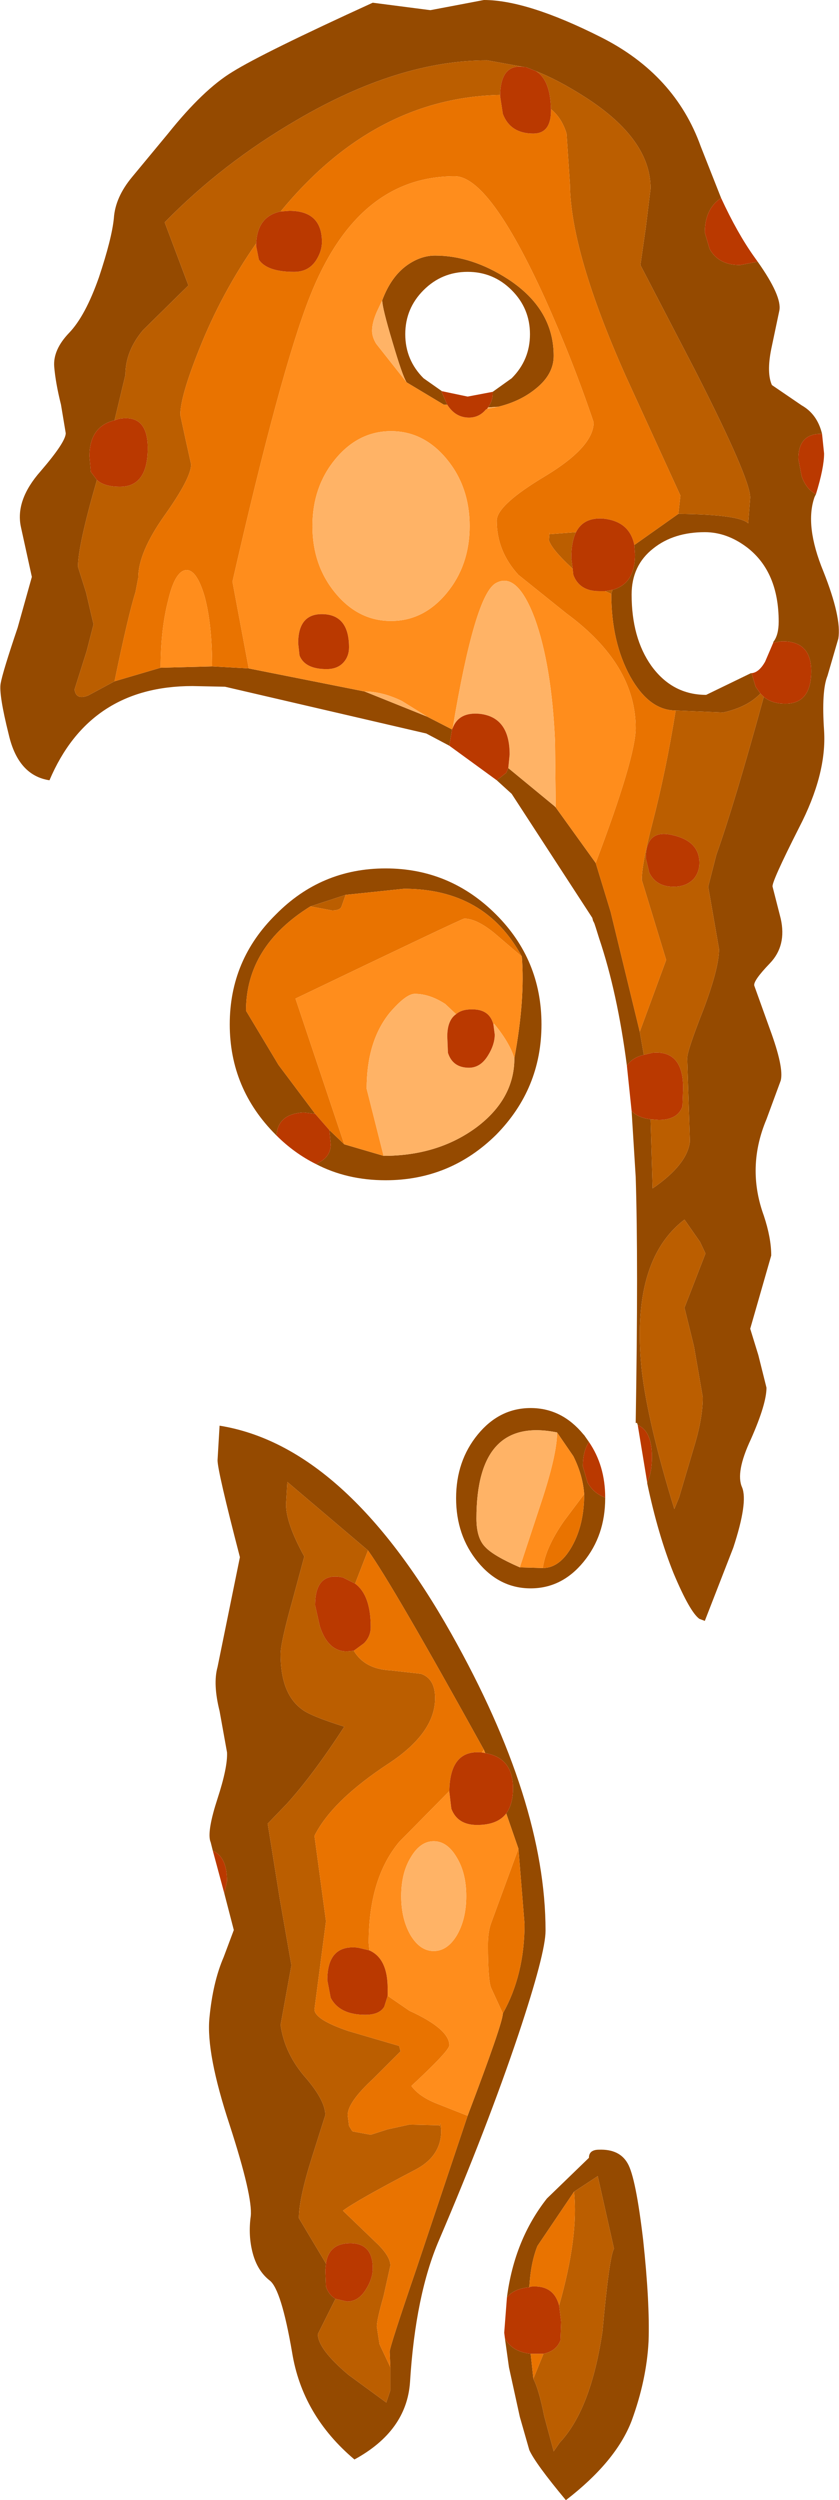 <?xml version="1.0" encoding="UTF-8" standalone="no"?>
<svg xmlns:ffdec="https://www.free-decompiler.com/flash" xmlns:xlink="http://www.w3.org/1999/xlink" ffdec:objectType="shape" height="184.4px" width="61.9px" xmlns="http://www.w3.org/2000/svg">
  <g transform="matrix(1.0, 0.0, 0.0, 1.0, -1.15, -1.5)">
    <path d="M51.2 39.4 Q55.7 39.45 56.35 40.1 L56.5 38.2 Q56.5 36.8 52.45 28.85 L48.4 21.05 48.8 18.25 49.15 15.4 Q49.15 11.75 44.3 8.65 42.35 7.4 40.7 6.75 L39.95 6.45 39.85 6.45 37.1 5.95 Q30.55 5.95 23.05 10.35 17.55 13.55 13.3 17.9 L15.05 22.55 11.7 25.85 Q10.4 27.4 10.4 29.15 L9.6 32.5 Q7.75 32.95 7.75 35.15 L7.85 36.3 8.3 36.9 Q6.9 41.75 6.9 43.3 L7.5 45.2 8.05 47.55 7.55 49.5 6.65 52.35 Q6.75 53.15 7.65 52.8 L9.6 51.75 13.0 50.75 16.8 50.65 19.5 50.8 28.05 52.5 32.65 54.35 34.5 55.3 34.3 56.5 32.6 55.6 17.75 52.15 15.35 52.1 Q7.75 52.1 4.8 59.05 2.5 58.7 1.8 55.7 1.05 52.7 1.2 51.9 1.35 51.05 2.45 47.8 L3.5 44.05 2.7 40.4 Q2.25 38.4 4.15 36.25 6.0 34.1 6.0 33.45 L5.65 31.35 Q5.25 29.75 5.15 28.55 5.05 27.3 6.25 26.05 7.45 24.8 8.45 21.95 9.4 19.1 9.55 17.6 9.65 16.05 10.9 14.55 L13.55 11.35 Q16.15 8.1 18.3 6.8 20.55 5.4 28.65 1.7 L32.9 2.25 34.75 1.9 36.85 1.5 Q40.05 1.5 45.5 4.25 50.95 7.0 52.85 12.3 L54.35 16.1 Q53.15 16.9 53.15 18.65 L53.5 19.85 Q54.15 21.05 55.75 21.05 L57.05 20.8 Q58.85 23.35 58.65 24.4 L58.05 27.25 Q57.7 29.0 58.1 29.9 L60.3 31.4 Q61.45 32.05 61.8 33.5 60.05 33.45 60.05 35.35 L60.3 36.65 Q60.65 37.6 61.35 37.95 L61.25 38.15 Q60.5 40.25 61.9 43.65 63.25 47.05 63.0 48.6 L62.2 51.35 Q61.75 52.45 61.95 55.4 62.15 58.6 60.1 62.55 58.05 66.6 58.15 66.9 L58.75 69.25 Q59.2 71.25 57.95 72.55 56.7 73.85 56.8 74.2 L57.95 77.4 Q59.0 80.25 58.75 81.2 L57.7 84.05 Q56.9 85.95 56.9 87.85 56.9 89.5 57.5 91.15 58.05 92.8 58.05 94.1 L56.5 99.5 57.1 101.45 57.7 103.85 Q57.7 105.05 56.55 107.65 55.4 110.1 55.9 111.2 56.35 112.3 55.25 115.65 L53.15 121.05 52.75 120.9 Q52.05 120.4 50.85 117.55 49.7 114.7 48.9 110.9 L48.9 110.85 Q49.25 110.1 49.25 108.95 49.25 107.05 48.2 106.6 L48.15 106.45 48.05 106.45 Q48.25 94.5 48.05 88.3 L47.75 83.45 Q48.25 83.95 49.15 84.05 L49.3 89.15 Q51.85 87.4 52.05 85.7 L51.85 79.55 Q51.85 79.0 53.05 75.95 54.2 72.9 54.2 71.5 L53.8 69.2 53.4 66.9 54.0 64.55 Q55.35 60.75 57.5 52.9 58.1 53.4 59.1 53.4 61.0 53.4 61.0 51.0 61.0 48.75 58.8 48.8 L58.2 48.9 58.2 48.85 Q58.6 48.35 58.6 47.35 58.6 43.7 56.3 41.9 54.8 40.75 53.15 40.75 50.85 40.75 49.35 41.95 47.75 43.2 47.75 45.35 47.75 48.55 49.2 50.6 50.75 52.75 53.25 52.75 L56.55 51.15 56.6 51.15 56.9 52.15 57.25 52.65 Q56.3 53.65 54.5 54.05 L51.0 53.9 Q49.05 53.9 47.65 51.4 46.25 48.85 46.25 45.3 L46.35 45.0 Q48.0 44.55 48.0 42.4 L47.95 41.7 51.2 39.4 M29.35 23.65 Q30.0 21.9 31.2 21.05 32.2 20.35 33.25 20.35 35.95 20.35 38.65 22.1 42.0 24.3 42.0 27.75 42.0 29.1 40.7 30.15 39.55 31.1 37.9 31.5 L37.15 31.55 Q37.5 31.1 37.5 30.5 L37.5 30.4 38.9 29.4 Q40.25 28.05 40.25 26.15 40.25 24.25 38.9 22.9 37.55 21.55 35.65 21.55 33.75 21.55 32.4 22.9 31.05 24.25 31.05 26.15 31.05 28.05 32.4 29.4 L33.75 30.35 33.75 30.45 34.15 31.35 34.05 31.35 33.9 31.35 31.15 29.7 Q30.85 29.25 30.1 26.7 29.35 24.2 29.35 23.65 M45.1 65.15 L46.2 68.75 48.35 77.6 48.65 79.3 Q47.8 79.5 47.4 80.1 46.7 74.7 45.35 70.7 L45.1 69.9 45.0 69.6 44.9 69.4 44.85 69.2 38.9 60.05 37.8 59.05 38.5 58.5 38.65 58.15 42.05 60.95 42.15 61.05 45.1 65.15 M21.55 85.25 L21.5 85.2 Q18.1 81.8 18.1 77.05 18.1 72.3 21.5 68.95 24.85 65.55 29.6 65.55 34.35 65.55 37.75 68.95 41.1 72.3 41.1 77.05 41.1 81.8 37.75 85.2 34.35 88.55 29.6 88.55 26.75 88.55 24.45 87.35 25.55 86.9 25.55 85.9 L25.45 84.85 26.55 85.9 29.45 86.75 Q33.45 86.75 36.3 84.65 39.1 82.55 39.1 79.55 39.9 75.2 39.65 72.05 36.95 67.05 30.95 67.05 L26.65 67.5 24.05 68.35 Q19.3 71.3 19.3 76.05 L21.7 80.05 24.4 83.65 23.55 83.55 Q21.65 83.65 21.55 85.25 M51.65 97.95 L53.2 93.95 52.8 93.1 51.65 91.45 Q47.65 94.5 48.5 102.6 48.95 106.45 50.9 112.8 L51.25 111.95 52.45 107.9 Q53.0 106.0 53.0 104.55 L52.35 100.8 51.65 97.95 M44.6 107.85 Q44.15 108.55 44.15 109.65 L44.5 110.85 Q44.95 111.65 45.8 111.95 L45.8 112.0 Q45.8 114.75 44.2 116.7 42.6 118.65 40.3 118.65 38.0 118.65 36.4 116.7 34.8 114.75 34.8 112.0 34.8 109.25 36.4 107.3 38.0 105.35 40.3 105.35 42.6 105.35 44.2 107.3 L44.25 107.35 44.6 107.85 M44.25 111.7 Q44.15 110.3 43.45 108.9 L42.25 107.15 Q36.3 105.95 36.3 113.5 36.3 114.95 36.95 115.6 37.55 116.25 39.5 117.1 L41.2 117.15 Q42.45 117.15 43.35 115.55 44.25 113.95 44.25 111.7 M28.3 115.85 L22.35 110.8 22.25 112.45 Q22.25 113.85 23.6 116.3 L22.75 119.45 Q21.85 122.65 21.85 123.5 21.85 126.4 23.4 127.55 24.0 128.05 26.55 128.85 24.25 132.4 22.3 134.55 L20.9 136.0 21.8 141.6 22.65 146.45 21.85 150.85 Q22.15 153.0 23.75 154.8 25.15 156.45 25.15 157.5 L24.2 160.5 Q23.2 163.65 23.2 165.1 L25.2 168.45 25.15 168.95 25.2 170.15 Q25.4 170.75 25.9 171.05 L24.6 173.65 Q24.6 174.75 26.85 176.65 L29.65 178.7 29.95 177.8 29.95 176.1 29.9 174.95 Q29.9 174.6 31.85 168.9 L35.65 157.55 Q38.25 150.7 38.25 150.0 39.85 147.15 39.85 143.4 L39.4 137.85 38.5 135.25 Q39.0 134.55 39.0 133.4 39.0 131.15 36.95 130.8 L36.85 130.55 Q30.1 118.35 28.3 115.85 M16.85 138.0 L16.7 137.4 16.65 137.25 Q16.45 136.45 17.2 134.15 17.95 131.85 17.9 130.75 L17.35 127.7 Q16.85 125.7 17.2 124.45 L18.85 116.35 Q17.2 110.0 17.2 109.2 L17.35 106.65 Q26.65 108.15 34.45 122.0 41.4 134.35 41.4 143.9 41.4 145.55 39.4 151.55 37.1 158.4 33.55 166.7 31.8 170.75 31.4 177.2 31.15 180.8 27.3 182.9 23.45 179.65 22.7 175.0 21.9 170.35 21.05 169.7 20.15 169.0 19.8 167.7 19.45 166.4 19.65 164.95 19.8 163.5 18.1 158.25 16.35 152.95 16.6 150.35 16.85 147.7 17.65 145.85 L18.4 143.85 17.7 141.15 17.9 140.25 Q17.9 138.45 16.85 138.0 M40.2 170.2 Q39.05 170.3 38.55 170.95 39.1 166.7 41.5 163.65 L44.6 160.65 Q44.6 160.05 45.35 160.05 46.85 160.0 47.45 161.05 48.05 162.05 48.6 166.7 49.1 171.35 49.0 174.2 48.85 177.05 47.75 180.05 46.6 183.05 42.9 185.9 40.65 183.2 40.2 182.2 L39.5 179.75 38.7 176.1 38.4 173.95 Q38.9 174.95 40.3 175.1 L40.5 176.95 Q40.9 177.7 41.3 179.7 L42.0 182.3 42.45 181.65 Q44.75 179.2 45.6 173.45 46.1 167.95 46.45 167.35 L45.25 162.0 43.5 163.15 40.8 167.15 Q40.3 168.4 40.2 170.2" fill="#954a00" fill-rule="evenodd" stroke="none"/>
    <path d="M40.7 6.75 Q42.35 7.4 44.3 8.65 49.15 11.75 49.15 15.4 L48.8 18.25 48.4 21.05 52.45 28.85 Q56.5 36.8 56.5 38.2 L56.35 40.1 Q55.7 39.45 51.2 39.4 L51.35 38.05 47.3 29.2 Q43.25 20.1 43.2 15.1 L42.95 11.35 Q42.6 10.2 41.8 9.55 41.75 7.4 40.7 6.75 M46.35 45.0 L46.25 45.3 45.8 45.1 46.35 45.0 M51.0 53.9 L54.5 54.05 Q56.3 53.65 57.25 52.65 L57.5 52.9 Q55.35 60.75 54.0 64.55 L53.4 66.9 53.8 69.2 54.2 71.5 Q54.2 72.9 53.05 75.95 51.85 79.0 51.85 79.55 L52.05 85.7 Q51.85 87.4 49.3 89.15 L49.15 84.05 49.75 84.1 Q51.15 84.1 51.5 83.1 L51.55 81.75 Q51.55 78.95 49.3 79.15 L48.65 79.3 48.35 77.6 50.3 72.3 48.5 66.4 Q48.5 65.25 49.25 62.35 50.3 58.3 51.0 53.9 M9.6 51.75 L7.65 52.8 Q6.75 53.15 6.65 52.35 L7.55 49.5 8.05 47.55 7.5 45.2 6.9 43.3 Q6.9 41.75 8.3 36.9 8.85 37.4 10.0 37.4 12.05 37.4 12.05 34.55 12.05 32.0 9.9 32.4 L9.6 32.5 10.4 29.15 Q10.4 27.4 11.7 25.85 L15.05 22.55 13.3 17.9 Q17.55 13.55 23.05 10.35 30.55 5.95 37.1 5.95 L39.85 6.45 Q38.1 6.15 38.05 8.5 28.75 8.7 21.85 17.1 20.15 17.45 20.05 19.45 17.5 23.1 15.85 27.25 14.45 30.75 14.45 32.1 L14.85 33.95 15.25 35.75 Q15.25 36.75 13.3 39.5 11.35 42.25 11.35 44.1 L11.15 45.15 Q10.6 46.9 9.6 51.75 M43.65 40.75 Q43.3 41.45 43.3 42.65 L43.4 43.45 43.3 43.35 Q41.85 42.0 41.65 41.35 L41.7 40.75 41.7 40.9 43.65 40.75 M24.05 68.35 L26.65 67.5 26.35 68.35 Q26.25 68.65 25.65 68.65 L24.05 68.35 M48.8 64.8 L49.05 65.85 Q49.55 66.9 50.85 66.9 51.8 66.9 52.35 66.3 52.75 65.8 52.75 65.15 52.75 63.55 50.8 63.1 48.8 62.6 48.8 64.8 M51.65 97.95 L52.35 100.8 53.0 104.55 Q53.0 106.0 52.45 107.9 L51.25 111.95 50.9 112.8 Q48.95 106.45 48.5 102.6 47.65 94.5 51.65 91.45 L52.8 93.1 53.2 93.95 51.65 97.95 M25.2 168.45 L23.2 165.1 Q23.2 163.65 24.2 160.5 L25.15 157.5 Q25.15 156.45 23.75 154.8 22.15 153.0 21.85 150.85 L22.65 146.45 21.8 141.6 20.9 136.0 22.3 134.55 Q24.25 132.4 26.55 128.85 24.0 128.05 23.4 127.55 21.85 126.4 21.85 123.5 21.85 122.65 22.75 119.45 L23.6 116.3 Q22.25 113.85 22.25 112.45 L22.35 110.8 28.3 115.85 27.35 118.3 26.45 117.85 Q24.4 117.4 24.4 119.9 L24.75 121.45 Q25.35 123.3 26.75 123.3 L27.25 123.25 Q28.05 124.6 29.95 124.7 L32.2 124.95 Q33.25 125.3 33.25 126.75 33.25 129.3 29.85 131.55 25.65 134.3 24.35 136.9 L25.2 143.2 24.35 149.7 Q24.35 150.45 26.85 151.3 L30.6 152.4 30.7 152.8 28.7 154.8 Q26.8 156.55 26.8 157.5 L26.9 158.3 27.15 158.7 28.5 158.95 29.75 158.55 31.35 158.2 33.5 158.25 33.6 158.3 33.65 158.1 33.7 158.65 Q33.7 160.55 31.75 161.55 27.45 163.8 26.45 164.55 L29.05 167.05 Q29.95 167.95 29.95 168.6 L29.45 170.85 Q28.95 172.6 28.95 173.1 L29.15 174.4 29.95 176.1 29.95 177.8 29.65 178.7 26.85 176.65 Q24.6 174.75 24.6 173.65 L25.9 171.05 26.75 171.25 Q27.6 171.25 28.15 170.35 28.65 169.55 28.65 168.8 28.65 166.9 26.9 166.95 25.4 167.0 25.2 168.45 M43.5 163.15 L45.25 162.0 46.45 167.35 Q46.1 167.95 45.6 173.45 44.75 179.2 42.45 181.65 L42.0 182.3 41.3 179.7 Q40.9 177.7 40.5 176.95 L41.25 175.1 Q42.2 174.9 42.5 174.1 L42.55 172.75 42.4 171.55 Q43.85 166.45 43.5 163.15" fill="#bb5e00" fill-rule="evenodd" stroke="none"/>
    <path d="M51.2 39.4 L47.95 41.7 Q47.6 39.95 45.65 39.75 44.2 39.65 43.65 40.75 L41.7 40.9 41.7 40.75 41.65 41.35 Q41.85 42.0 43.3 43.35 L43.4 43.45 43.45 43.9 Q43.9 45.1 45.35 45.1 L45.8 45.1 46.25 45.3 Q46.25 48.85 47.65 51.4 49.05 53.9 51.0 53.9 50.3 58.3 49.25 62.35 48.5 65.25 48.5 66.4 L50.3 72.3 48.35 77.6 46.2 68.75 45.1 65.15 Q48.05 57.35 48.05 55.2 48.05 50.5 42.95 46.75 L39.4 43.9 Q37.8 42.15 37.8 39.9 37.8 38.75 41.4 36.6 44.95 34.45 44.95 32.65 43.4 28.05 41.35 23.5 37.25 14.5 34.7 14.5 27.5 14.5 24.0 23.4 21.85 28.85 18.3 44.4 L19.5 50.8 16.8 50.65 Q16.8 47.55 16.25 45.5 15.65 43.45 14.85 43.55 14.05 43.65 13.55 45.8 13.0 47.95 13.0 50.75 L9.6 51.75 Q10.6 46.9 11.15 45.15 L11.35 44.1 Q11.35 42.25 13.3 39.5 15.25 36.75 15.25 35.75 L14.85 33.95 14.45 32.1 Q14.45 30.75 15.85 27.25 17.5 23.1 20.05 19.45 L20.05 19.65 20.25 20.65 Q20.85 21.55 22.85 21.55 23.95 21.55 24.5 20.65 24.9 20.0 24.9 19.35 24.9 17.05 22.5 17.05 L21.85 17.1 Q28.75 8.7 38.05 8.5 L38.05 8.6 38.25 9.9 Q38.8 11.35 40.5 11.35 41.8 11.35 41.8 9.65 L41.8 9.55 Q42.6 10.2 42.95 11.35 L43.2 15.1 Q43.25 20.1 47.3 29.2 L51.35 38.05 51.2 39.4 M24.4 83.65 L21.7 80.05 19.3 76.05 Q19.3 71.3 24.05 68.35 L25.65 68.65 Q26.25 68.65 26.35 68.35 L26.65 67.5 30.95 67.05 Q36.95 67.05 39.65 72.05 L37.6 70.3 Q36.3 69.25 35.4 69.25 35.25 69.25 22.95 75.15 L26.55 85.9 25.45 84.85 24.4 83.65 M44.25 111.7 Q44.25 113.95 43.35 115.55 42.45 117.15 41.2 117.15 41.4 115.65 42.75 113.7 L44.25 111.7 M28.3 115.85 Q30.1 118.35 36.85 130.55 L36.7 130.75 36.65 130.75 Q34.35 130.55 34.3 133.6 L30.6 137.35 Q28.35 140.05 28.35 144.8 L28.4 145.35 27.55 145.15 Q25.3 144.9 25.3 147.55 L25.55 148.85 Q26.2 150.1 28.1 150.1 29.15 150.1 29.5 149.5 L29.75 148.7 31.35 149.8 Q34.3 151.15 34.3 152.35 34.3 152.75 31.5 155.35 32.05 156.1 33.25 156.6 L35.65 157.55 31.85 168.9 Q29.9 174.6 29.9 174.95 L29.95 176.1 29.15 174.4 28.95 173.1 Q28.95 172.6 29.45 170.85 L29.95 168.6 Q29.95 167.95 29.05 167.05 L26.45 164.55 Q27.45 163.8 31.75 161.55 33.7 160.55 33.7 158.65 L33.65 158.1 33.6 158.3 33.5 158.25 31.35 158.2 29.75 158.55 28.5 158.95 27.15 158.7 26.9 158.3 26.8 157.5 Q26.8 156.55 28.7 154.8 L30.7 152.8 30.6 152.4 26.85 151.3 Q24.35 150.45 24.35 149.7 L25.2 143.2 24.35 136.9 Q25.65 134.3 29.85 131.55 33.25 129.3 33.25 126.75 33.25 125.3 32.2 124.95 L29.95 124.7 Q28.05 124.6 27.25 123.25 L28.0 122.7 Q28.5 122.2 28.5 121.5 28.5 119.15 27.35 118.3 L28.3 115.85 M39.4 137.85 L39.85 143.4 Q39.85 147.15 38.25 150.0 L37.4 148.15 Q37.15 147.65 37.15 144.95 37.15 143.95 37.4 143.3 L39.4 137.85 M40.2 170.2 Q40.3 168.4 40.8 167.15 L43.5 163.15 Q43.85 166.45 42.4 171.55 42.0 170.0 40.3 170.15 L40.2 170.2 M40.5 176.95 L40.3 175.1 40.75 175.1 41.25 175.1 40.5 176.95" fill="#e97300" fill-rule="evenodd" stroke="none"/>
    <path d="M34.5 55.3 L32.65 54.35 30.8 53.2 Q29.35 52.5 28.05 52.5 L19.5 50.8 18.3 44.4 Q21.85 28.85 24.0 23.4 27.5 14.5 34.7 14.5 37.25 14.5 41.35 23.5 43.4 28.05 44.95 32.65 44.95 34.45 41.4 36.6 37.8 38.75 37.8 39.9 37.8 42.15 39.4 43.9 L42.95 46.75 Q48.05 50.5 48.05 55.2 48.05 57.35 45.1 65.15 L42.15 61.05 42.1 56.2 Q41.85 50.55 40.6 47.1 39.3 43.65 37.75 44.5 36.2 45.3 34.55 55.2 L34.5 55.3 M16.8 50.65 L13.0 50.75 Q13.0 47.95 13.55 45.8 14.05 43.65 14.85 43.55 15.65 43.45 16.25 45.5 16.8 47.55 16.8 50.65 M37.9 31.5 Q39.55 31.1 40.7 30.15 42.0 29.1 42.0 27.75 42.0 24.3 38.65 22.1 35.95 20.35 33.25 20.35 32.2 20.35 31.2 21.05 30.0 21.9 29.35 23.65 L28.95 24.5 Q28.6 25.3 28.6 25.9 28.6 26.35 28.9 26.85 L31.15 29.7 33.9 31.35 34.05 31.35 34.15 31.35 Q34.75 32.3 35.75 32.3 36.5 32.3 37.0 31.7 L37.1 31.65 37.9 31.5 M30.0 33.3 Q27.6 33.3 25.9 35.35 24.2 37.4 24.2 40.3 24.2 43.2 25.9 45.25 27.6 47.3 30.0 47.3 32.4 47.3 34.1 45.25 35.8 43.2 35.8 40.3 35.8 37.4 34.1 35.35 32.4 33.3 30.0 33.3 M25.05 46.8 Q23.15 46.7 23.15 48.95 L23.25 49.85 Q23.65 50.85 25.25 50.85 26.05 50.85 26.5 50.35 26.9 49.9 26.9 49.25 26.9 46.9 25.05 46.8 M39.65 72.05 Q39.9 75.2 39.1 79.55 38.75 78.4 37.6 77.0 L37.55 77.05 Q37.25 75.9 35.9 75.95 35.2 75.95 34.8 76.3 L34.0 75.55 Q32.85 74.8 31.75 74.8 31.1 74.8 29.9 76.2 28.2 78.3 28.2 81.8 L29.45 86.75 26.55 85.9 22.95 75.15 Q35.25 69.25 35.4 69.25 36.3 69.25 37.6 70.3 L39.65 72.05 M42.25 107.15 L43.45 108.9 Q44.15 110.3 44.25 111.7 L42.75 113.7 Q41.4 115.65 41.2 117.15 L39.5 117.1 41.05 112.4 Q42.25 108.8 42.25 107.15 M36.85 130.55 L36.95 130.8 36.7 130.75 36.85 130.55 M38.5 135.25 L39.4 137.85 37.4 143.3 Q37.15 143.95 37.15 144.95 37.15 147.65 37.4 148.15 L38.25 150.0 Q38.25 150.7 35.65 157.55 L33.25 156.6 Q32.05 156.1 31.5 155.35 34.3 152.75 34.3 152.35 34.3 151.15 31.35 149.8 L29.75 148.7 29.75 148.15 Q29.75 145.95 28.4 145.35 L28.35 144.8 Q28.35 140.05 30.6 137.35 L34.3 133.6 34.3 133.65 34.45 134.9 Q34.9 136.1 36.35 136.1 37.85 136.1 38.5 135.25 M34.85 138.5 Q34.15 137.3 33.15 137.3 32.15 137.3 31.45 138.5 30.75 139.65 30.75 141.35 30.75 143.05 31.45 144.25 32.15 145.4 33.15 145.4 34.15 145.4 34.85 144.25 35.55 143.05 35.55 141.35 35.55 139.65 34.85 138.5" fill="#ff8d1c" fill-rule="evenodd" stroke="none"/>
    <path d="M32.65 54.35 L28.05 52.5 Q29.35 52.5 30.8 53.2 L32.65 54.35 M29.35 23.65 Q29.35 24.2 30.1 26.7 30.85 29.25 31.15 29.7 L28.9 26.85 Q28.6 26.35 28.6 25.9 28.6 25.3 28.95 24.5 L29.35 23.65 M37.15 31.55 L37.9 31.5 37.1 31.65 37.15 31.55 M30.0 33.3 Q32.4 33.3 34.1 35.35 35.8 37.4 35.8 40.3 35.8 43.2 34.1 45.25 32.4 47.3 30.0 47.3 27.6 47.3 25.9 45.25 24.2 43.2 24.2 40.3 24.2 37.4 25.9 35.35 27.6 33.3 30.0 33.3 M34.55 55.2 Q36.2 45.3 37.75 44.5 39.3 43.65 40.6 47.1 41.85 50.55 42.1 56.2 L42.15 61.05 42.05 60.95 38.65 58.15 38.75 57.15 Q38.75 54.4 36.55 54.15 35.0 54.0 34.55 55.2 M39.1 79.55 Q39.1 82.55 36.3 84.65 33.45 86.75 29.45 86.75 L28.2 81.8 Q28.2 78.3 29.9 76.2 31.1 74.8 31.75 74.8 32.85 74.8 34.0 75.55 L34.8 76.3 Q34.15 76.75 34.15 77.95 L34.2 79.15 Q34.55 80.25 35.75 80.25 36.6 80.25 37.15 79.35 37.65 78.55 37.65 77.8 L37.55 77.05 37.6 77.0 Q38.75 78.4 39.1 79.55 M39.5 117.1 Q37.55 116.25 36.95 115.6 36.3 114.95 36.3 113.5 36.3 105.95 42.25 107.15 42.25 108.8 41.05 112.4 L39.5 117.1 M34.85 138.5 Q35.55 139.65 35.55 141.35 35.55 143.05 34.85 144.25 34.15 145.4 33.15 145.4 32.15 145.4 31.45 144.25 30.75 143.05 30.75 141.35 30.75 139.65 31.45 138.5 32.15 137.3 33.15 137.3 34.15 137.3 34.85 138.5" fill="#ffb366" fill-rule="evenodd" stroke="none"/>
    <path d="M47.95 41.7 L48.0 42.4 Q48.0 44.55 46.35 45.0 L45.8 45.1 45.35 45.1 Q43.9 45.1 43.45 43.9 L43.4 43.45 43.3 42.65 Q43.3 41.45 43.65 40.75 44.2 39.65 45.65 39.75 47.6 39.95 47.95 41.7 M57.25 52.65 L56.9 52.15 56.6 51.15 Q57.15 51.1 57.6 50.3 L58.2 48.9 58.8 48.8 Q61.0 48.75 61.0 51.0 61.0 53.4 59.1 53.4 58.1 53.4 57.5 52.9 L57.25 52.65 M49.15 84.05 Q48.25 83.95 47.75 83.45 L47.4 80.1 Q47.8 79.5 48.65 79.3 L49.3 79.15 Q51.55 78.95 51.55 81.75 L51.5 83.1 Q51.15 84.1 49.75 84.1 L49.15 84.05 M48.2 106.6 Q49.25 107.05 49.25 108.95 49.25 110.1 48.9 110.85 L48.2 106.6 M61.35 37.95 Q60.65 37.6 60.3 36.65 L60.05 35.35 Q60.05 33.45 61.8 33.5 L61.95 34.95 Q61.95 36.0 61.35 37.95 M57.05 20.8 L55.75 21.05 Q54.15 21.05 53.5 19.85 L53.15 18.65 Q53.15 16.9 54.35 16.1 55.55 18.7 56.8 20.45 L57.05 20.8 M34.3 56.5 L34.5 55.3 34.55 55.2 Q35.0 54.0 36.55 54.15 38.75 54.4 38.75 57.15 L38.65 58.15 38.5 58.5 37.8 59.05 34.3 56.5 M8.3 36.9 L7.85 36.3 7.75 35.15 Q7.75 32.95 9.6 32.5 L9.9 32.4 Q12.05 32.0 12.05 34.55 12.05 37.4 10.0 37.4 8.85 37.4 8.3 36.9 M39.85 6.45 L39.95 6.45 40.7 6.75 Q41.75 7.4 41.8 9.55 L41.8 9.65 Q41.8 11.35 40.5 11.35 38.8 11.35 38.25 9.9 L38.05 8.6 38.05 8.5 Q38.1 6.15 39.85 6.45 M21.85 17.1 L22.5 17.05 Q24.9 17.05 24.9 19.35 24.9 20.0 24.5 20.65 23.95 21.55 22.85 21.55 20.85 21.55 20.25 20.65 L20.05 19.65 20.05 19.45 Q20.15 17.45 21.85 17.1 M34.15 31.35 L33.75 30.45 33.75 30.35 35.65 30.75 37.5 30.4 37.5 30.5 Q37.5 31.1 37.15 31.55 L37.1 31.65 37.0 31.7 Q36.5 32.3 35.75 32.3 34.75 32.3 34.15 31.35 M25.05 46.8 Q26.9 46.9 26.9 49.25 26.9 49.9 26.5 50.35 26.05 50.85 25.25 50.85 23.65 50.85 23.25 49.85 L23.15 48.95 Q23.15 46.7 25.05 46.8 M21.55 85.25 Q21.65 83.65 23.55 83.55 L24.4 83.65 25.45 84.85 25.55 85.9 Q25.55 86.9 24.45 87.35 22.85 86.55 21.55 85.25 M34.8 76.3 Q35.2 75.95 35.9 75.95 37.25 75.9 37.55 77.05 L37.65 77.8 Q37.65 78.55 37.15 79.35 36.6 80.25 35.75 80.25 34.55 80.25 34.2 79.15 L34.15 77.95 Q34.15 76.75 34.8 76.3 M48.8 64.8 Q48.8 62.6 50.8 63.1 52.75 63.55 52.75 65.15 52.75 65.8 52.35 66.3 51.8 66.9 50.85 66.9 49.55 66.9 49.05 65.85 L48.8 64.8 M45.8 111.95 Q44.95 111.65 44.5 110.85 L44.15 109.65 Q44.15 108.55 44.6 107.85 45.8 109.6 45.8 111.95 M36.95 130.8 Q39.0 131.15 39.0 133.4 39.0 134.55 38.5 135.25 37.85 136.1 36.35 136.1 34.9 136.1 34.45 134.9 L34.3 133.65 34.3 133.6 Q34.35 130.55 36.65 130.75 L36.7 130.75 36.95 130.8 M25.9 171.05 Q25.4 170.75 25.2 170.15 L25.15 168.95 25.2 168.45 Q25.4 167.0 26.9 166.95 28.65 166.9 28.65 168.8 28.65 169.55 28.15 170.35 27.6 171.25 26.75 171.25 L25.9 171.05 M27.25 123.25 L26.75 123.3 Q25.35 123.3 24.75 121.45 L24.4 119.9 Q24.4 117.4 26.45 117.85 L27.35 118.3 Q28.5 119.15 28.5 121.5 28.5 122.2 28.0 122.7 L27.25 123.25 M17.7 141.15 L16.85 138.0 Q17.9 138.45 17.9 140.25 L17.7 141.15 M28.4 145.35 Q29.75 145.95 29.75 148.15 L29.75 148.7 29.5 149.5 Q29.15 150.1 28.1 150.1 26.2 150.1 25.55 148.85 L25.3 147.55 Q25.3 144.9 27.55 145.15 L28.4 145.35 M38.55 170.95 Q39.05 170.3 40.2 170.2 L40.3 170.15 Q42.0 170.0 42.4 171.55 L42.55 172.75 42.5 174.1 Q42.2 174.9 41.25 175.1 L40.75 175.1 40.3 175.1 Q38.9 174.95 38.4 173.95 L38.35 173.55 38.55 170.95" fill="#ba3900" fill-rule="evenodd" stroke="none"/>
  </g>
</svg>
